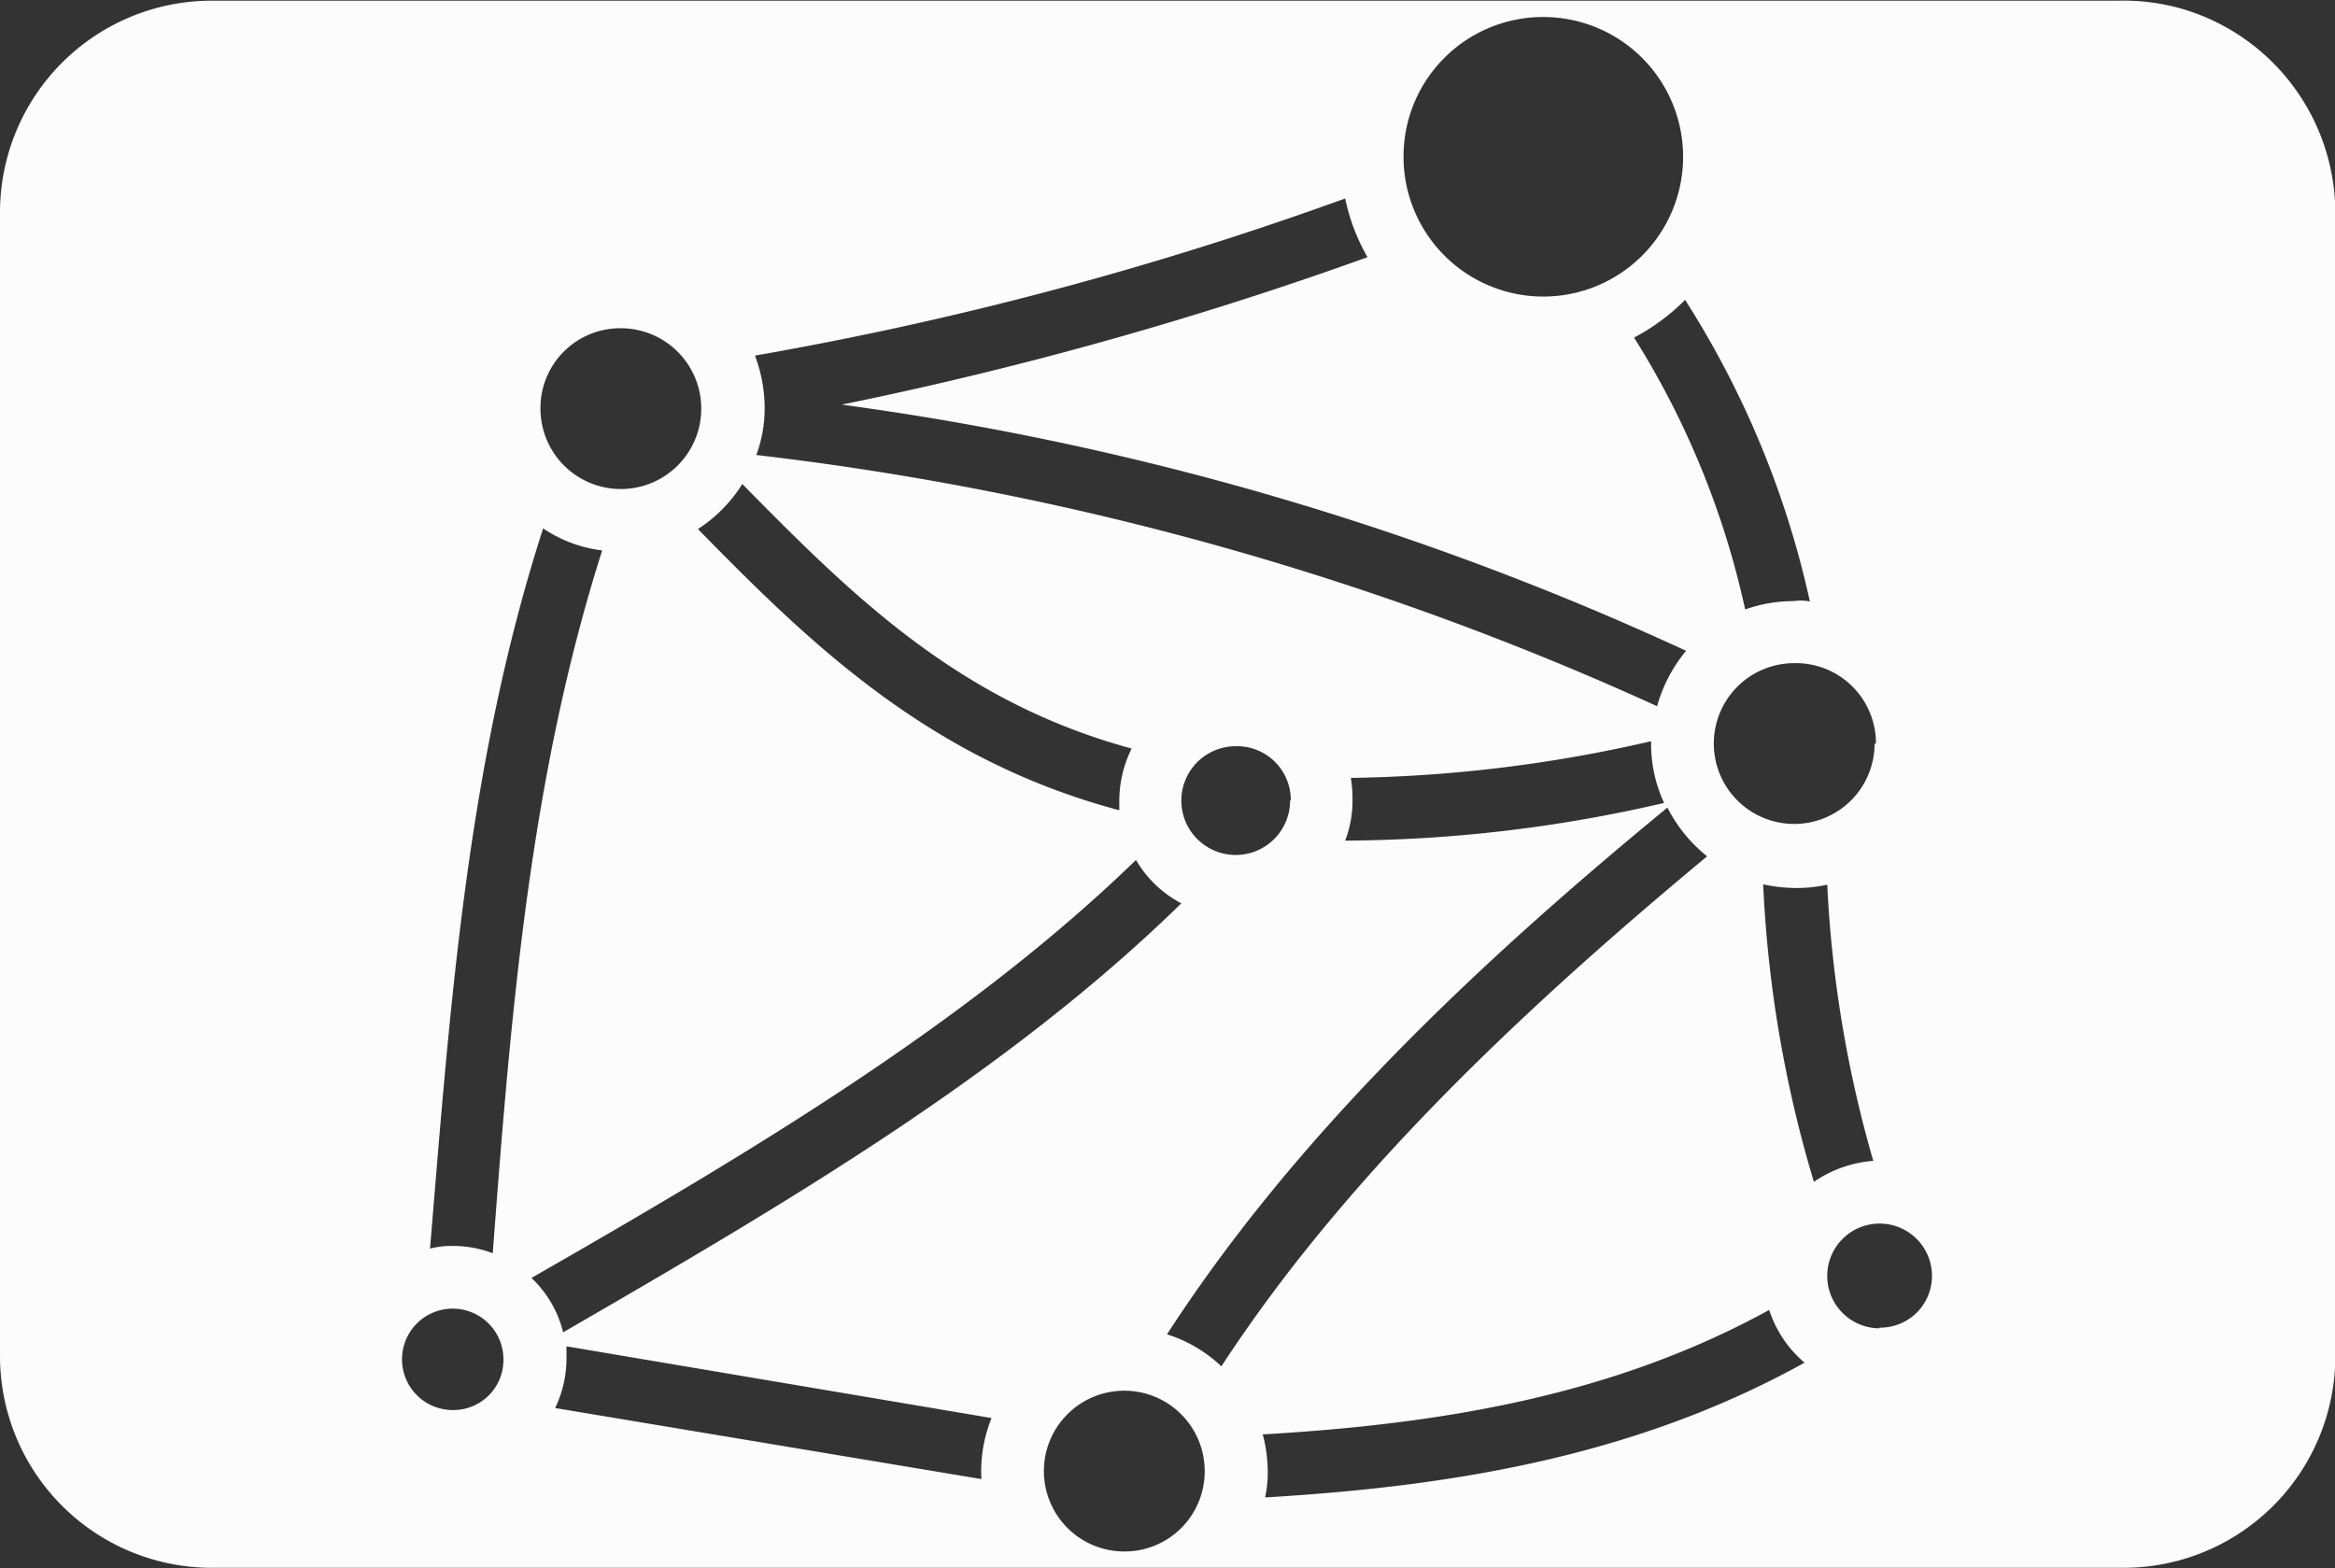 <svg id="a7d7300e-59fb-452f-90ea-80df72151f2a" data-name="Calque 1" xmlns="http://www.w3.org/2000/svg" viewBox="0 0 69.99 47.01"><rect x="0" y="0" width="69.99" height="47.01" fill="#333333" stroke="none"/><defs><style>.b03af979-640b-4f25-b42e-b72973d1eecd{fill:#fcfcfc;}</style></defs><path id="bda2062d-02e5-4f07-af5f-353571e1bb5d" data-name="strategyrts" class="b03af979-640b-4f25-b42e-b72973d1eecd" d="M66,.78a6.38,6.38,0,0,0-2-.27H23.86v0l-17,0A6.35,6.35,0,0,0,.51,6.86V41.14a6.35,6.35,0,0,0,6.35,6.35h17v0h40.3a6.35,6.35,0,0,0,6.35-6.36V6.88A6.39,6.39,0,0,0,66,.78Zm-9.3,22a2.41,2.41,0,1,1-2.41-2.41A2.4,2.4,0,0,1,56.74,22.79Zm-2-4.27a1.42,1.42,0,0,0-.43,0,4.37,4.37,0,0,0-1.45.25,25.51,25.51,0,0,0-3.33-8.15,6.32,6.32,0,0,0,1.53-1.13A27.91,27.91,0,0,1,54.76,18.52ZM46.77,1a4.19,4.19,0,1,1-4.19,4.19A4.18,4.18,0,0,1,46.77,1ZM40.83,6.44h0a6,6,0,0,0,.67,1.76,113.46,113.46,0,0,1-15.76,4.42A88.54,88.54,0,0,1,51.05,20a4.48,4.48,0,0,0-.87,1.66,90.23,90.23,0,0,0-27-7.53,4,4,0,0,0,.25-1.42,4.5,4.5,0,0,0-.29-1.56A104.71,104.71,0,0,0,40.83,6.44ZM41,23.81a42.46,42.46,0,0,0,9-1.1v.08a4.2,4.2,0,0,0,.39,1.77,43,43,0,0,1-9.56,1.13,3.29,3.29,0,0,0,.22-1.21A3.71,3.71,0,0,0,41,23.81Zm-1.82.67a1.63,1.63,0,1,1-1.63-1.62A1.61,1.61,0,0,1,39.2,24.48ZM22.76,15c3.29,3.34,6.48,6.52,11.67,7.93a3.54,3.54,0,0,0-.37,1.55c0,.1,0,.2,0,.3-5.71-1.52-9.27-5-12.63-8.43A4.36,4.36,0,0,0,22.76,15Zm-3.64-4.67a2.41,2.41,0,1,1-2.41,2.41A2.39,2.39,0,0,1,19.12,10.33Zm-2.33,6a4,4,0,0,0,1.77.66c-2.17,6.82-2.74,13.9-3.28,21.07a3.35,3.35,0,0,0-1.19-.22,2.61,2.61,0,0,0-.69.08C14,30.71,14.5,23.43,16.79,16.33Zm-2.7,26.43a1.52,1.52,0,1,1,1.51-1.52A1.5,1.5,0,0,1,14.09,42.76ZM34.56,26.27a3.4,3.4,0,0,0,1.36,1.3c-5.24,5.12-11.86,9-18.53,12.86a3.33,3.33,0,0,0-.95-1.63C23.07,35,29.54,31.14,34.56,26.27ZM29.93,44.83,17.15,42.7a3.44,3.44,0,0,0,.34-1.46c0-.14,0-.27,0-.39L30.23,43a4.31,4.31,0,0,0-.31,1.61A1.93,1.93,0,0,0,29.93,44.83ZM34.21,47a2.41,2.41,0,1,1,2.41-2.41A2.4,2.4,0,0,1,34.21,47Zm1.28-6.51c3.82-5.9,9.17-11,15-15.79a4.45,4.45,0,0,0,1.19,1.46C46,30.88,40.78,35.84,37.12,41.45A4.2,4.2,0,0,0,35.49,40.49Zm2.94,4.89a3.37,3.37,0,0,0,.08-.79,4.49,4.49,0,0,0-.15-1.1c5.36-.31,10.5-1.16,15.18-3.73a3.49,3.49,0,0,0,1.06,1.58C49.52,44.16,44,45.05,38.43,45.38ZM53.36,27a4.58,4.58,0,0,0,1,.11,4.05,4.05,0,0,0,.92-.1,36,36,0,0,0,1.38,8.28,3.63,3.63,0,0,0-1.78.63A36.75,36.75,0,0,1,53.36,27Zm3.48,13.31a1.57,1.57,0,1,1,1.58-1.57A1.55,1.55,0,0,1,56.84,40.29Z" transform="translate(-0.51 -0.49)"/></svg>